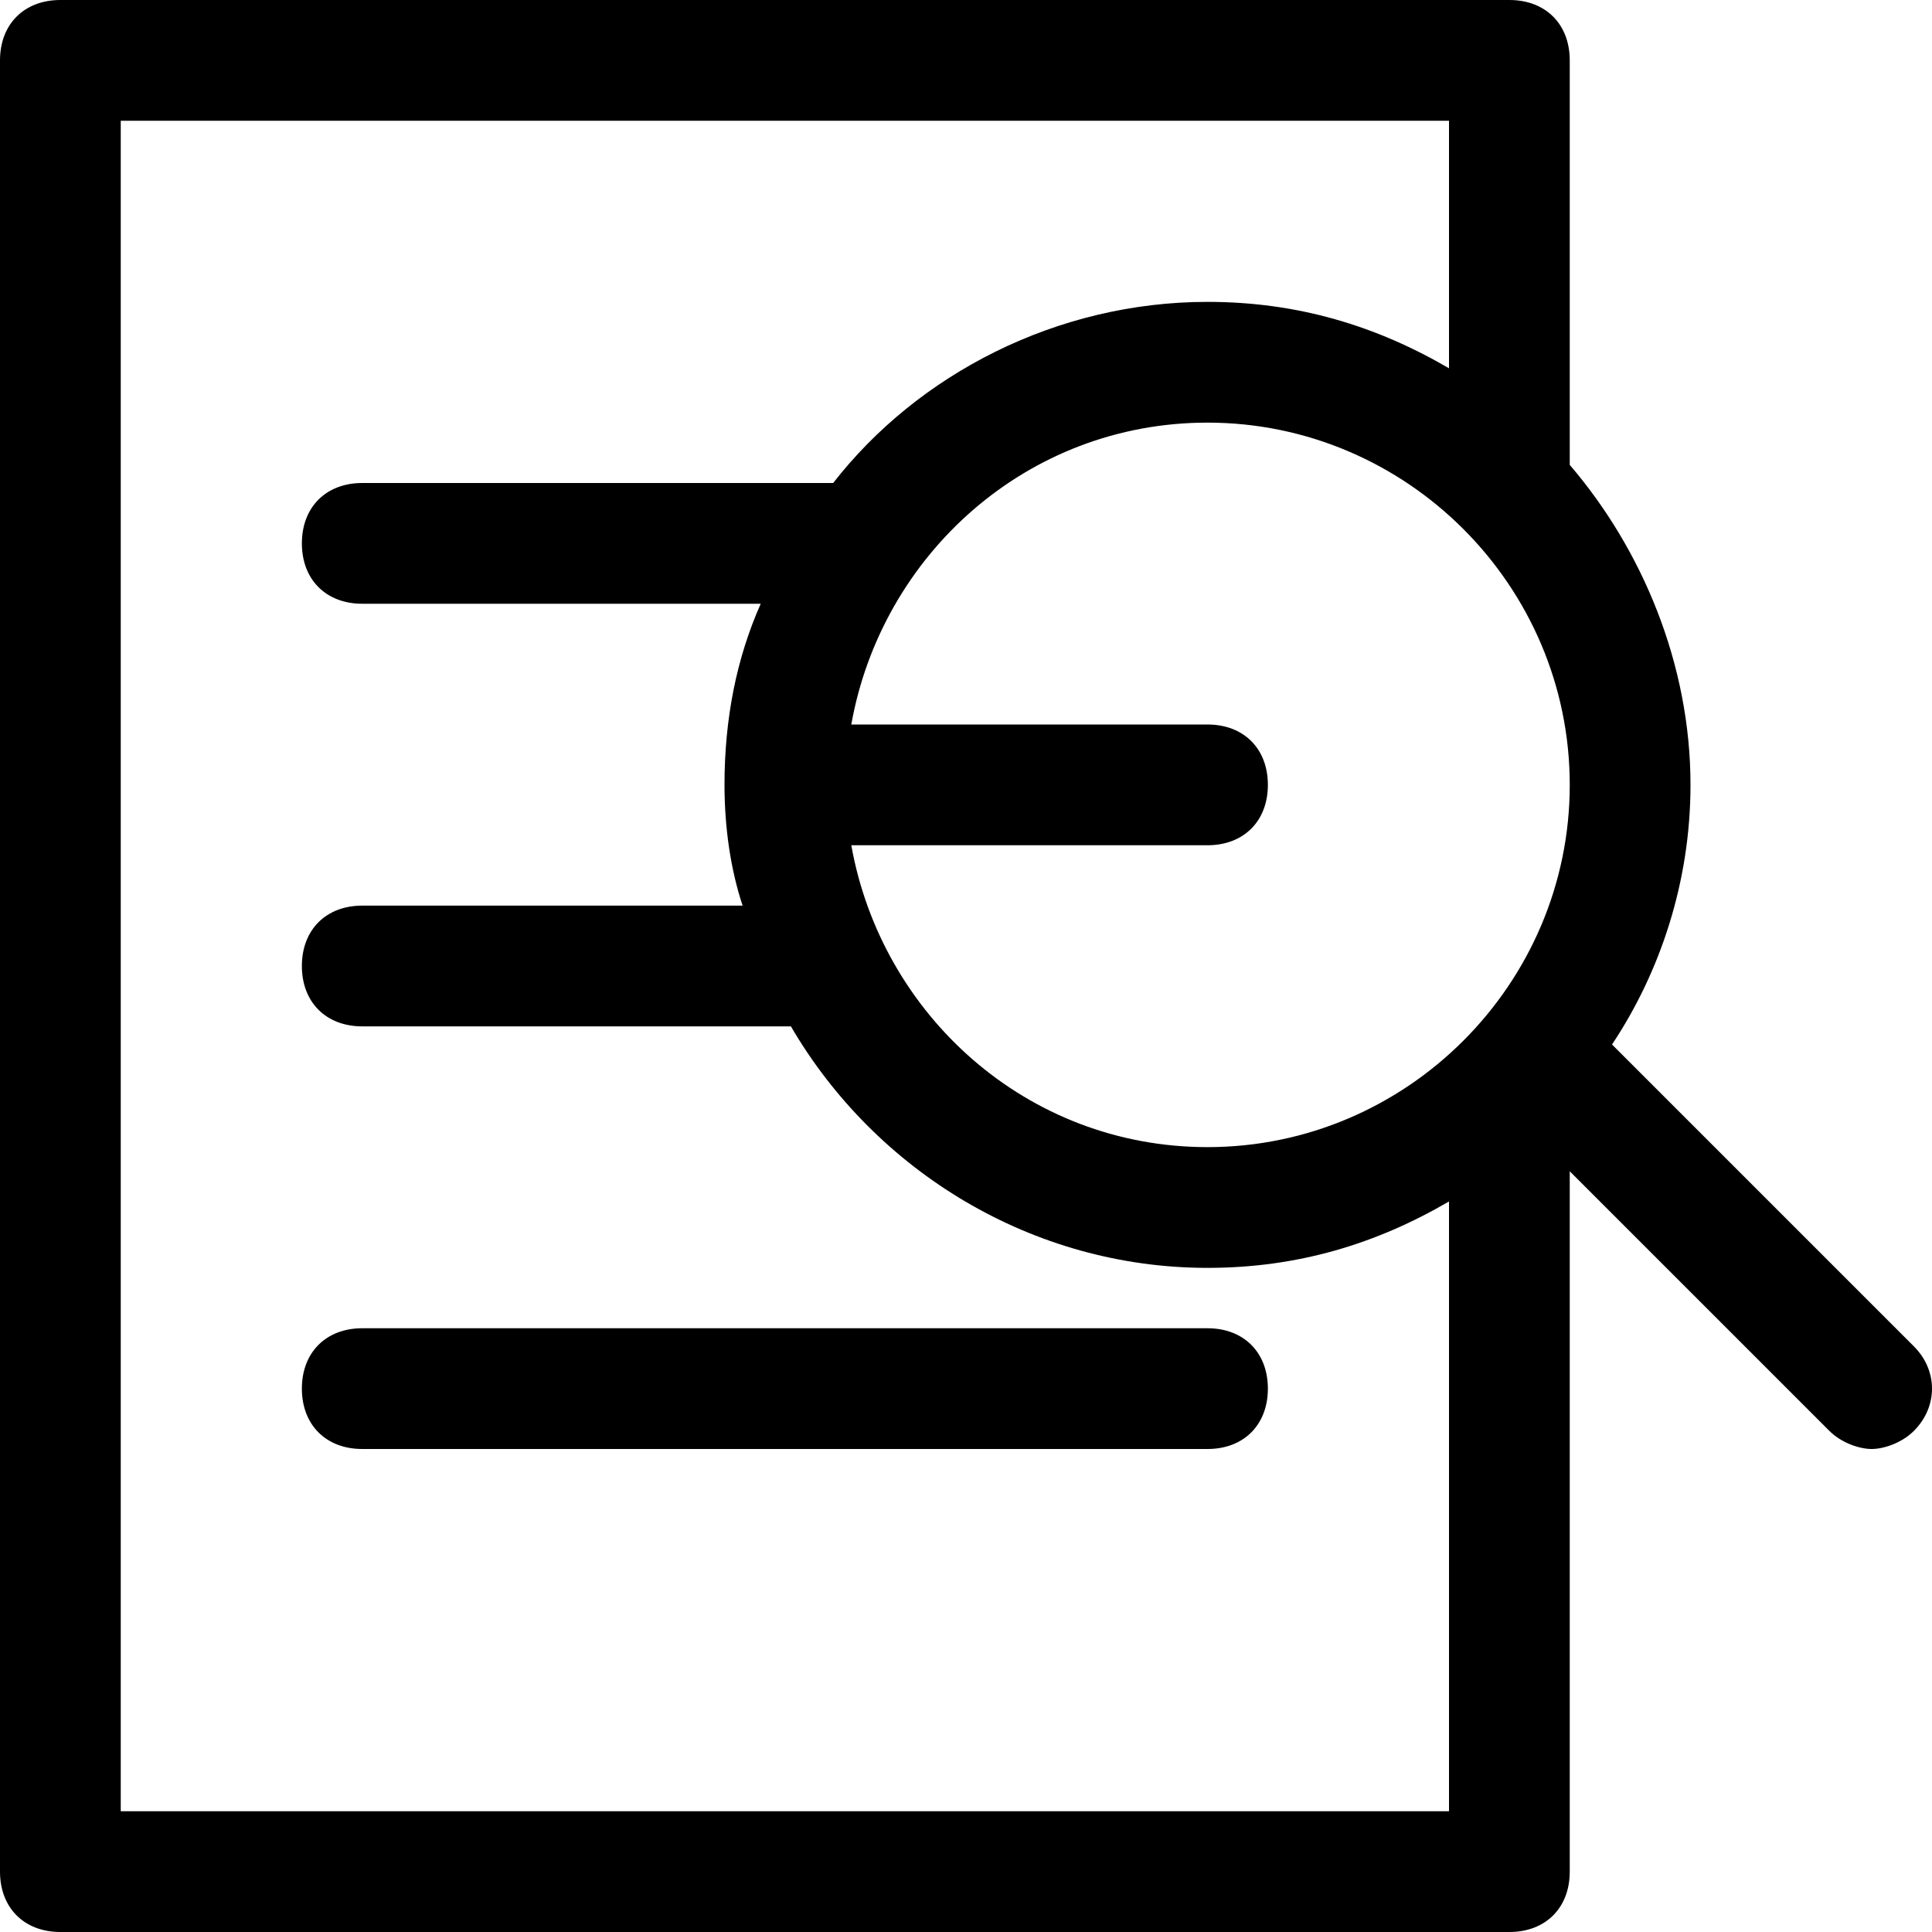 <?xml version="1.0" encoding="utf-8"?>
<!-- Generator: Adobe Illustrator 18.1.1, SVG Export Plug-In . SVG Version: 6.00 Build 0)  -->
<!DOCTYPE svg PUBLIC "-//W3C//DTD SVG 1.1//EN" "http://www.w3.org/Graphics/SVG/1.1/DTD/svg11.dtd">
<svg version="1.1" id="Layer_1" xmlns="http://www.w3.org/2000/svg" xmlns:xlink="http://www.w3.org/1999/xlink" x="0px" y="0px"
	 width="32px" height="32px" viewBox="0 0 32 32" enable-background="new 0 0 32 32" xml:space="preserve">
<path d="M20,22H6c-0.6,0-1,0.4-1,1s0.4,1,1,1h14c0.6,0,1-0.4,1-1S20.6,22,20,22z"/>
<path d="M26.7,17.3c0.8-1.2,1.3-2.7,1.3-4.3c0-2-0.8-3.9-2-5.3V1c0-0.6-0.4-1-1-1H1C0.4,0,0,0.4,0,1v30c0,0.6,0.4,1,1,1h24
	c0.6,0,1-0.4,1-1V19.4l4.3,4.3c0.2,0.2,0.5,0.3,0.7,0.3s0.5-0.1,0.7-0.3c0.4-0.4,0.4-1,0-1.4L26.7,17.3z M14.1,14H20
	c0.6,0,1-0.4,1-1s-0.4-1-1-1h-5.9C14.6,9.2,17,7,20,7c3.3,0,6,2.7,6,6s-2.7,6-6,6C17,19,14.6,16.8,14.1,14z M2,30V2h22v4.1
	C22.8,5.4,21.5,5,20,5c-2.5,0-4.8,1.2-6.2,3H6C5.4,8,5,8.4,5,9s0.4,1,1,1h6.6c-0.4,0.9-0.6,1.9-0.6,3c0,0.7,0.1,1.4,0.3,2H6
	c-0.6,0-1,0.4-1,1s0.4,1,1,1h7.1c1.4,2.4,4,4,6.9,4c1.5,0,2.8-0.4,4-1.1V30H2z"/>
</svg>
